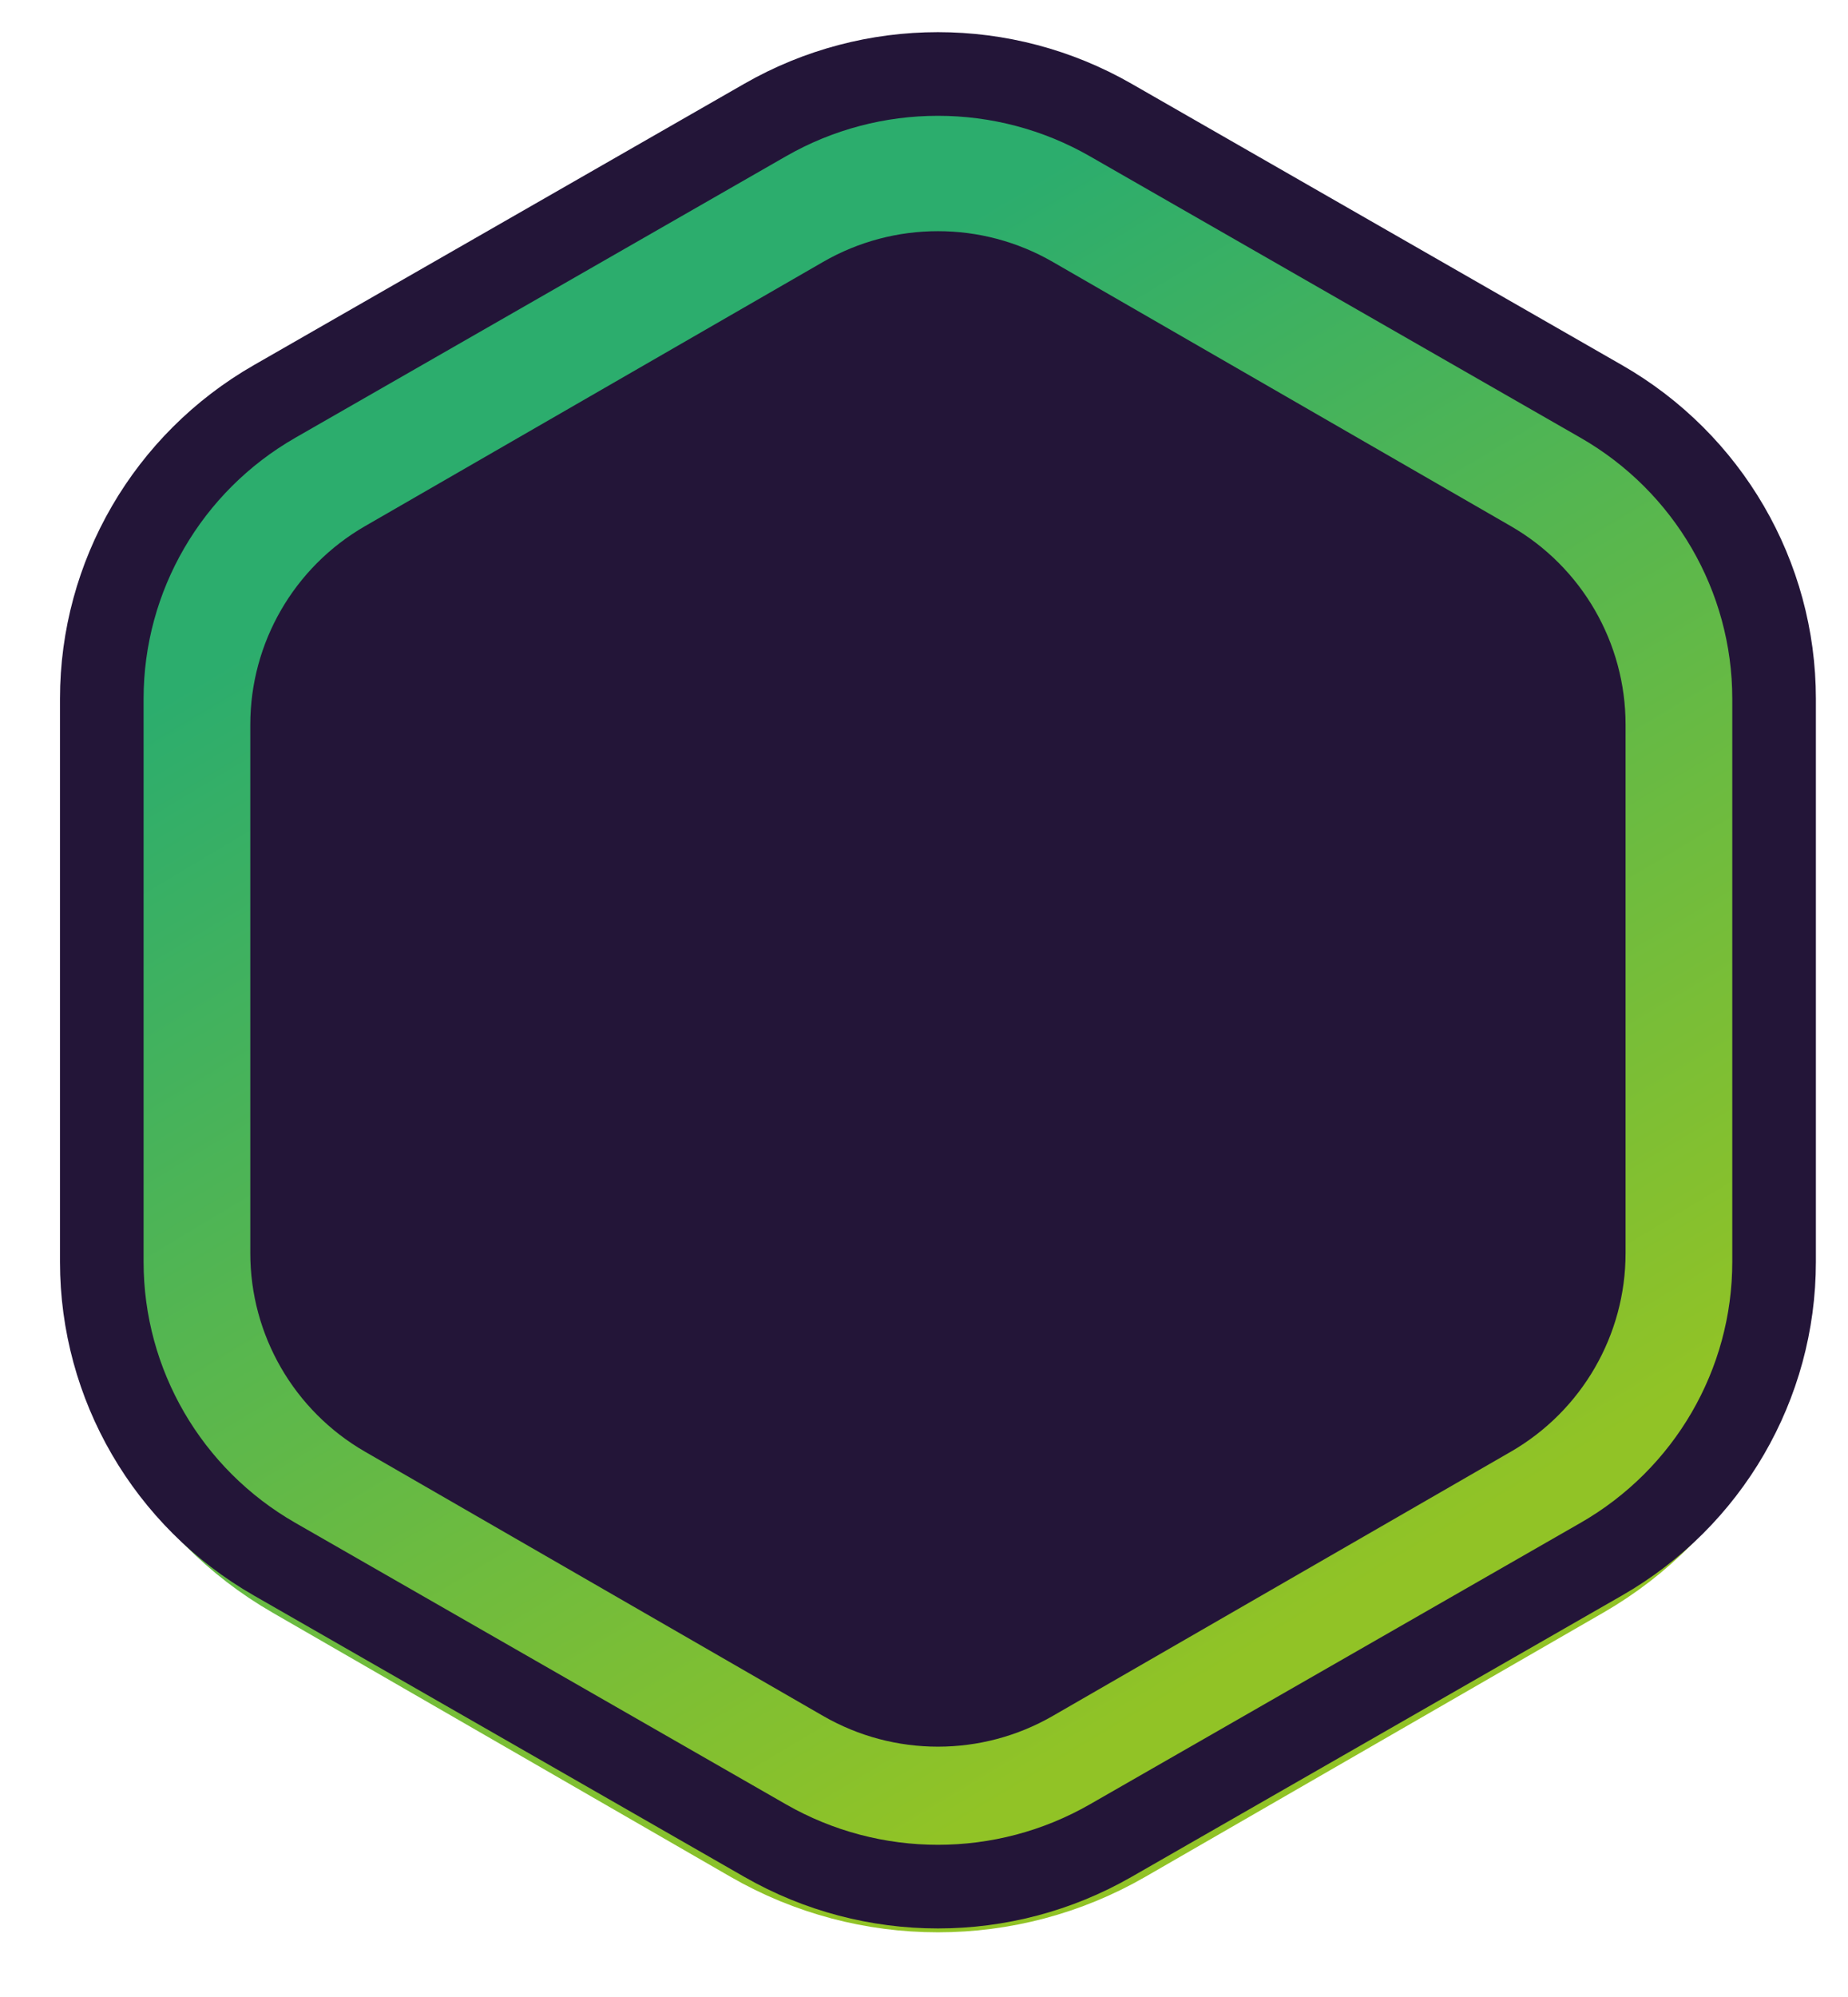 <svg width="25" height="27" viewBox="0 0 25 27" fill="none" xmlns="http://www.w3.org/2000/svg">
  <path d="M9.549 1.771C11.375 0.743 13.625 0.743 15.451 1.771L21.049 4.925C22.875 5.954 24 7.855 24 9.912V16.219C24 18.276 22.875 20.177 21.049 21.206L15.451 24.36C13.625 25.388 11.375 25.388 9.549 24.36L3.951 21.206C2.125 20.177 1 18.276 1 16.219V9.912C1 7.855 2.125 5.954 3.951 4.925L9.549 1.771Z" fill="#231538"/>
  <path d="M14.869 2.454C13.52 1.676 11.857 1.676 10.508 2.454L4.312 6.026C2.962 6.804 2.131 8.242 2.131 9.798V16.943C2.131 18.499 2.962 19.937 4.312 20.715L10.508 24.287C11.857 25.065 13.52 25.065 14.869 24.287L21.065 20.715C22.415 19.937 23.246 18.499 23.246 16.943V9.798C23.246 8.242 22.415 6.804 21.065 6.026L14.869 2.454Z" stroke="url(#paint0_linear)" stroke-width="2.51"/>
  <path d="M15.025 1.622C13.579 0.793 11.798 0.793 10.352 1.622L3.714 5.428C2.268 6.257 1.377 7.79 1.377 9.448V17.061C1.377 18.719 2.268 20.251 3.714 21.08L10.352 24.886C11.798 25.715 13.579 25.715 15.025 24.886L21.663 21.08C23.109 20.251 24 18.719 24 17.061V9.448C24 7.79 23.109 6.257 21.663 5.428L15.025 1.622Z" stroke="#231538" stroke-width="1.131"/>
  <defs>
    <linearGradient id="paint0_linear" x1="3.129" y1="8.918" x2="12.688" y2="24.87" gradientUnits="userSpaceOnUse">
      <stop stop-color="#2CAD6D"/>
      <stop offset="1" stop-color="#91C326"/>
    </linearGradient>
  </defs>
</svg>